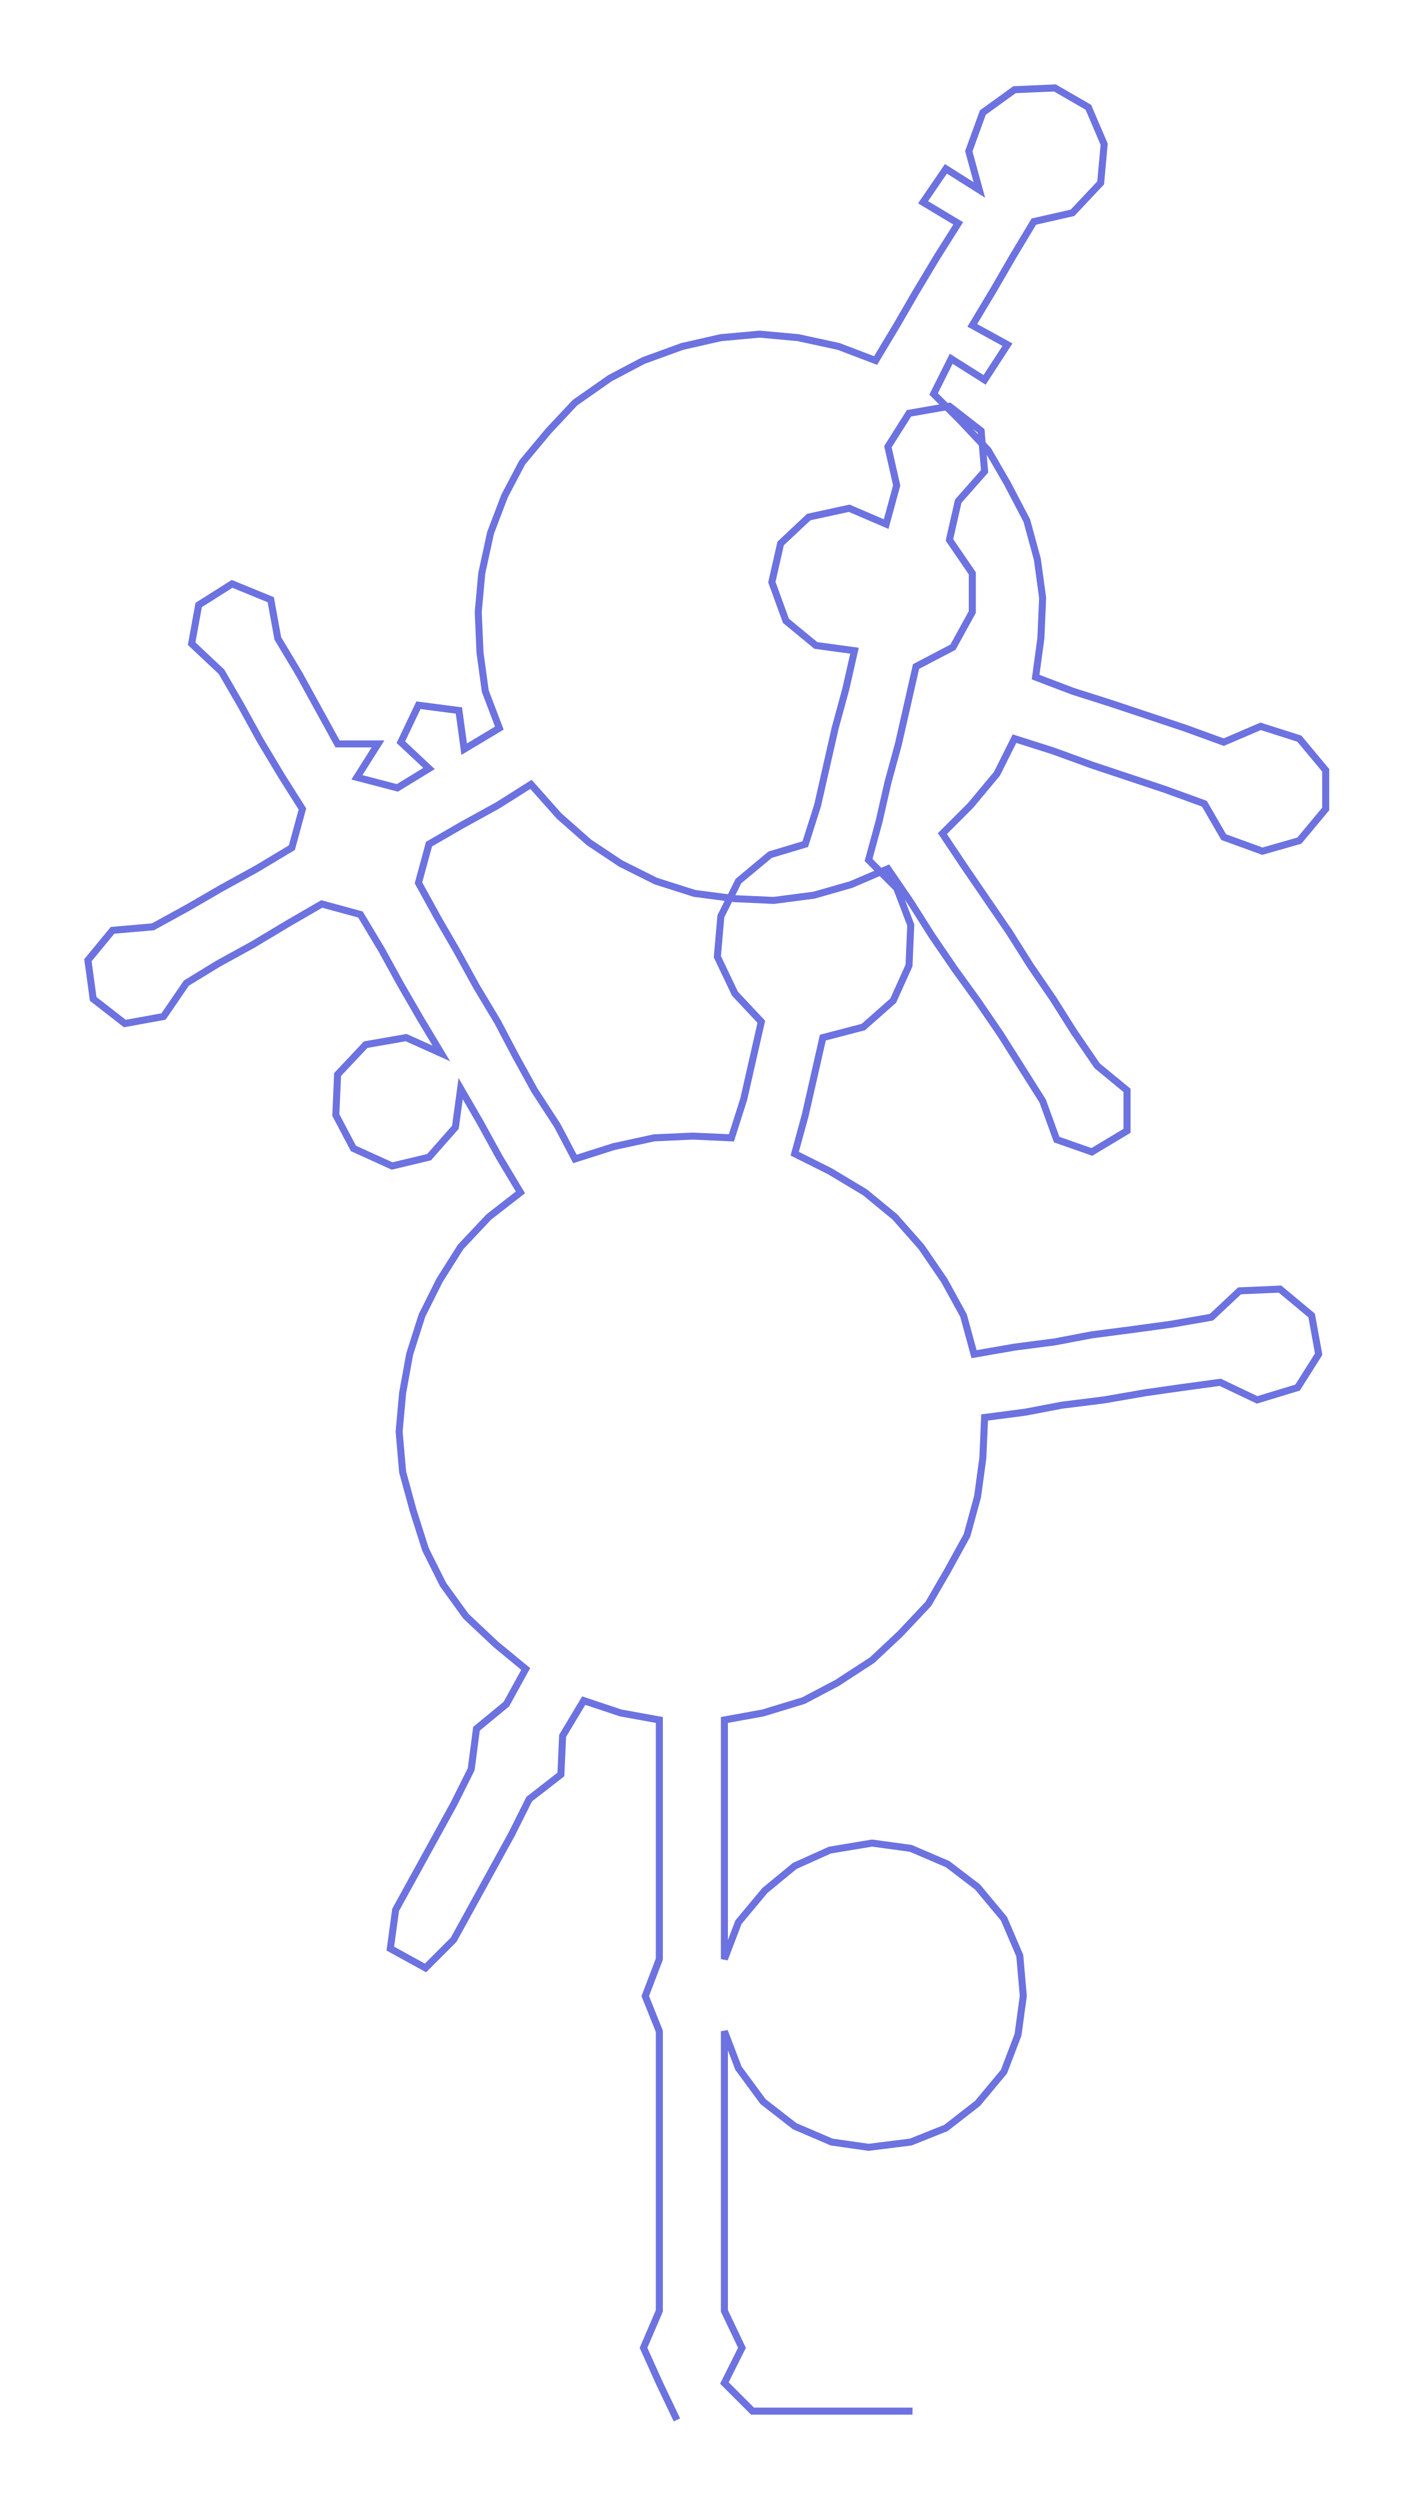 <ns0:svg xmlns:ns0="http://www.w3.org/2000/svg" width="169.708px" height="300px" viewBox="0 0 804.22 1421.65"><ns0:path style="stroke:#6c72e0;stroke-width:4px;fill:none;" d="M385 1376 L385 1376 L375 1355 L366 1335 L375 1314 L375 1291 L375 1269 L375 1246 L375 1223 L375 1201 L375 1178 L375 1155 L367 1135 L375 1114 L375 1091 L375 1069 L375 1046 L375 1023 L375 1001 L375 978 L353 974 L332 967 L320 987 L319 1009 L301 1023 L291 1043 L280 1063 L269 1083 L258 1103 L242 1119 L222 1108 L225 1086 L236 1066 L247 1046 L258 1026 L268 1006 L271 983 L288 969 L299 949 L282 935 L265 919 L252 901 L242 881 L235 859 L229 837 L227 814 L229 792 L233 770 L240 748 L250 728 L262 709 L278 692 L296 678 L284 658 L273 638 L262 619 L259 641 L244 658 L223 663 L201 653 L191 634 L192 611 L208 594 L231 590 L251 599 L239 579 L228 560 L217 540 L205 520 L183 514 L164 525 L144 537 L124 548 L106 559 L93 578 L71 582 L53 568 L50 546 L64 529 L87 527 L107 516 L126 505 L146 494 L166 482 L172 460 L160 441 L148 421 L137 401 L126 382 L109 366 L113 344 L132 332 L154 341 L158 363 L170 383 L181 403 L192 423 L215 423 L203 442 L226 448 L244 437 L228 422 L238 401 L261 404 L264 426 L284 414 L276 393 L273 371 L272 348 L274 326 L279 303 L287 282 L297 263 L312 245 L327 229 L347 215 L366 205 L388 197 L410 192 L432 190 L454 192 L477 197 L498 205 L510 185 L521 166 L533 146 L545 127 L525 115 L538 96 L557 108 L551 86 L559 64 L577 51 L600 50 L619 61 L628 82 L626 104 L610 121 L588 126 L576 146 L565 165 L553 185 L573 196 L560 216 L541 204 L531 224 L546 239 L562 256 L573 275 L584 296 L590 318 L593 340 L592 363 L589 385 L610 393 L632 400 L653 407 L674 414 L696 422 L717 413 L739 420 L754 438 L754 460 L739 478 L718 484 L696 476 L685 457 L663 449 L642 442 L621 435 L599 427 L577 420 L567 440 L552 458 L536 474 L548 492 L561 511 L574 530 L586 549 L599 568 L611 587 L624 606 L641 620 L641 643 L621 655 L601 648 L593 626 L581 607 L569 588 L556 569 L543 551 L530 532 L518 513 L505 494 L484 503 L463 509 L440 512 L418 511 L395 508 L373 501 L353 491 L335 479 L318 464 L302 446 L283 458 L263 469 L244 480 L238 502 L249 522 L260 541 L271 561 L283 581 L293 600 L304 620 L317 640 L327 659 L349 652 L372 647 L394 646 L416 647 L423 625 L428 603 L433 581 L418 565 L408 544 L410 521 L420 501 L438 486 L458 480 L465 458 L470 436 L475 414 L481 392 L486 370 L464 367 L447 353 L439 331 L444 309 L460 294 L483 289 L504 298 L510 276 L505 254 L517 235 L540 231 L558 245 L560 268 L545 285 L540 307 L553 326 L553 348 L542 368 L521 379 L516 401 L511 423 L505 445 L500 467 L494 489 L510 505 L518 526 L517 549 L508 569 L491 584 L468 590 L463 612 L458 634 L452 656 L472 666 L492 678 L509 692 L524 709 L537 728 L548 748 L554 770 L577 766 L600 763 L621 759 L644 756 L666 753 L689 749 L705 734 L728 733 L746 748 L750 770 L738 789 L715 796 L694 786 L672 789 L651 792 L628 796 L604 799 L583 803 L560 806 L559 829 L556 851 L550 873 L539 893 L528 912 L512 929 L496 944 L476 957 L457 967 L434 974 L412 978 L412 1001 L412 1023 L412 1046 L412 1069 L412 1091 L412 1114 L420 1093 L435 1075 L452 1061 L472 1052 L496 1048 L518 1051 L539 1060 L556 1073 L571 1091 L580 1112 L582 1135 L579 1157 L571 1178 L556 1196 L538 1210 L518 1218 L494 1221 L473 1218 L452 1209 L434 1195 L420 1176 L412 1155 L412 1178 L412 1201 L412 1223 L412 1246 L412 1269 L412 1291 L412 1314 L422 1335 L412 1355 L428 1371 L451 1371 L473 1371 L496 1371 L519 1371" /></ns0:svg>